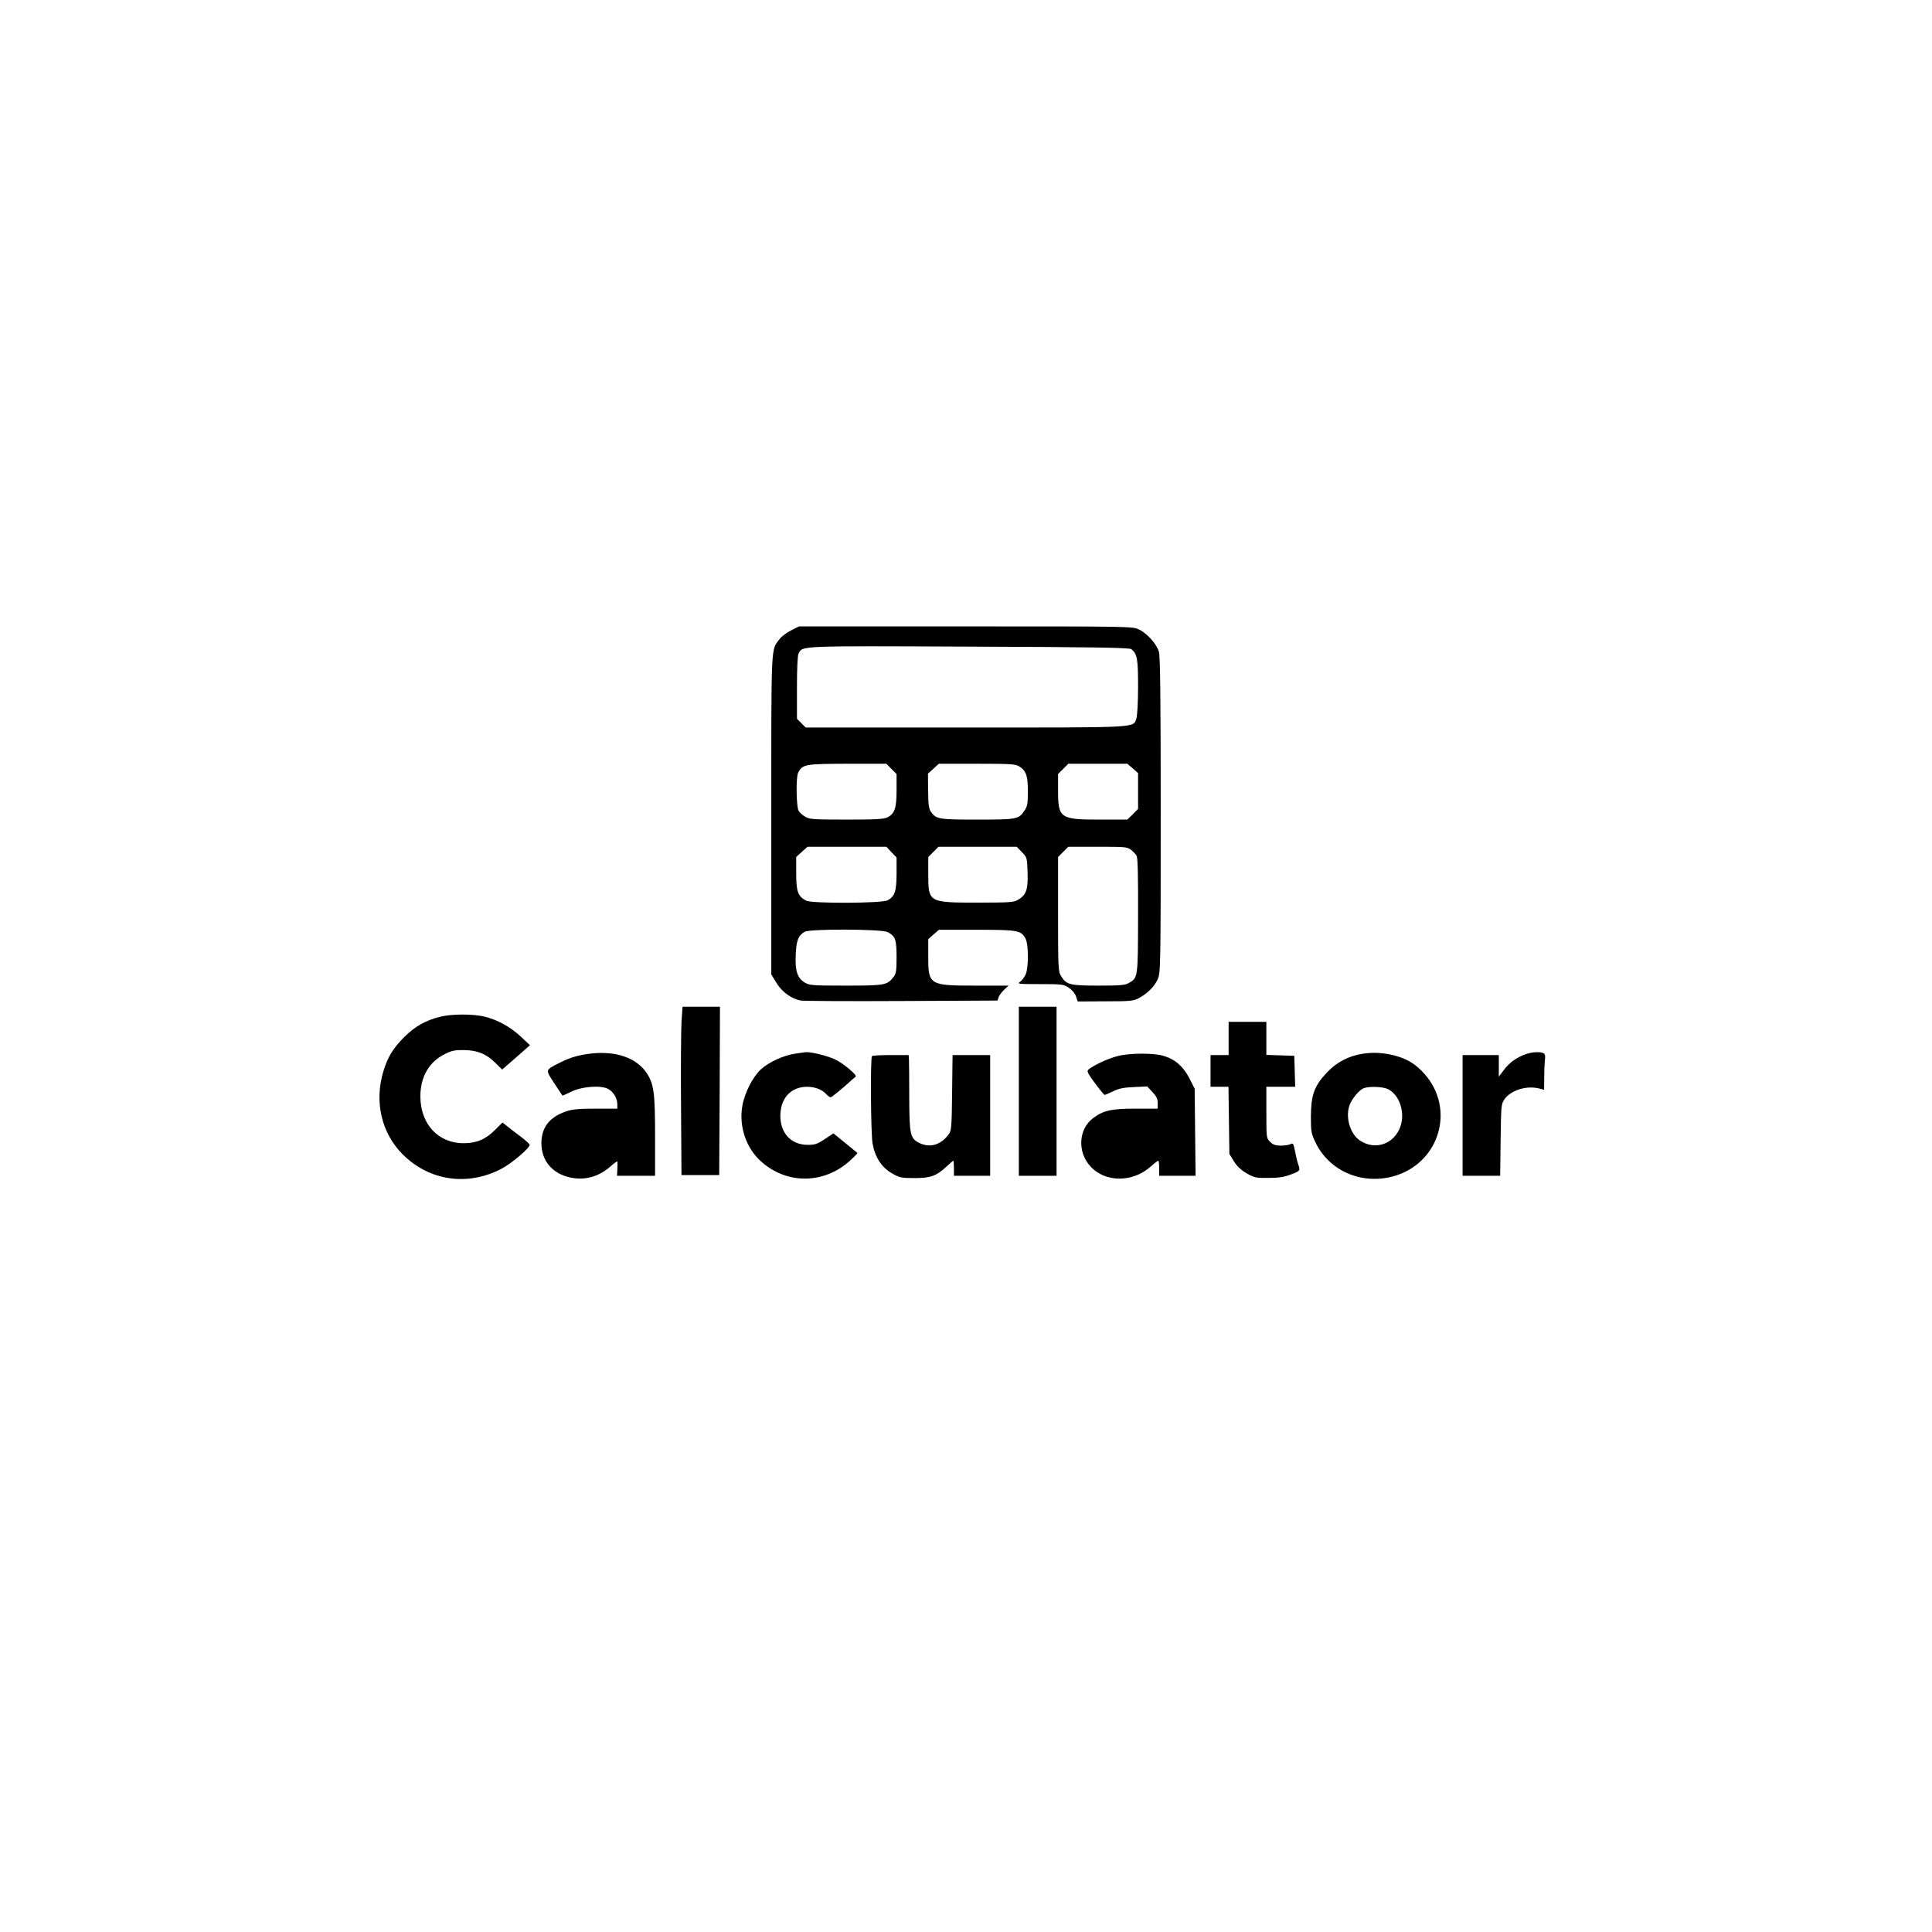 <?xml version="1.0" standalone="no"?>
<!DOCTYPE svg PUBLIC "-//W3C//DTD SVG 20010904//EN"
 "http://www.w3.org/TR/2001/REC-SVG-20010904/DTD/svg10.dtd">
<svg version="1.0" xmlns="http://www.w3.org/2000/svg"
 width="1280pt" height="1280pt" viewBox="0 0 1280 1280"
 preserveAspectRatio="xMidYMid meet">

<g transform="translate(0,1280) scale(0.1,-0.1)"
fill="#000000" stroke="none">
<path d="M5242 8624 c-29 -14 -64 -40 -77 -58 -58 -76 -55 -12 -55 -1164 l0
-1058 33 -54 c36 -61 102 -109 164 -119 21 -3 322 -5 670 -3 l632 3 7 22 c4
12 20 34 36 49 l30 28 -217 0 c-308 0 -315 4 -315 191 l0 117 35 31 36 31 250
0 c275 0 295 -4 324 -60 20 -38 20 -188 1 -234 -8 -18 -24 -41 -37 -50 -22
-15 -15 -16 131 -16 149 0 157 -1 192 -25 21 -14 41 -38 47 -57 l11 -33 182 1
c167 0 187 2 223 21 57 31 103 76 125 125 19 42 20 76 20 1087 0 772 -3 1054
-12 1083 -15 51 -77 121 -131 147 -43 21 -49 21 -1148 21 l-1105 0 -52 -26z
m2254 -125 c38 -32 44 -63 44 -247 0 -105 -5 -192 -11 -211 -23 -64 39 -61
-1129 -61 l-1062 0 -29 29 -29 29 0 207 c0 128 4 214 11 226 27 51 -6 50 1132
45 839 -3 1061 -7 1073 -17z m-1590 -793 l34 -34 0 -106 c0 -120 -12 -156 -60
-181 -24 -12 -74 -15 -272 -15 -223 0 -246 2 -275 20 -17 10 -36 28 -42 38
-16 31 -18 224 -3 253 30 56 45 58 326 59 l258 0 34 -34z m844 18 c48 -29 60
-62 60 -167 0 -81 -3 -99 -23 -128 -38 -57 -49 -59 -312 -59 -256 0 -272 3
-306 50 -15 21 -19 45 -20 140 l-1 114 36 33 36 33 251 0 c214 0 255 -2 279
-16z m755 -15 l35 -31 0 -119 0 -118 -35 -36 -36 -35 -185 0 c-262 0 -274 9
-274 196 l0 106 34 34 34 34 196 0 195 0 36 -31z m-1599 -555 l34 -35 0 -105
c0 -118 -12 -154 -60 -179 -38 -20 -501 -22 -539 -2 -54 28 -66 59 -66 179 l0
110 37 34 38 34 261 0 262 0 33 -36z m865 0 c33 -34 34 -37 37 -133 4 -113 -8
-149 -61 -181 -29 -18 -52 -20 -270 -20 -325 0 -327 1 -327 188 l0 114 34 34
34 34 259 0 259 0 35 -36z m723 15 c14 -11 31 -29 37 -40 7 -13 10 -149 9
-396 -1 -413 0 -411 -62 -446 -25 -14 -57 -17 -199 -17 -189 0 -215 6 -249 63
-19 30 -20 53 -20 411 l0 378 34 34 34 34 195 0 c182 0 196 -1 221 -21z
m-1614 -544 c52 -27 60 -49 60 -166 0 -93 -3 -110 -21 -133 -42 -53 -58 -56
-316 -56 -221 0 -240 2 -271 20 -50 31 -65 77 -60 185 4 96 17 127 60 152 36
20 509 18 548 -2z"/>
<path d="M4515 6028 c-3 -57 -5 -308 -3 -558 l3 -455 125 0 125 0 3 558 2 557
-124 0 -124 0 -7 -102z"/>
<path d="M6750 5570 l0 -560 125 0 125 0 0 560 0 560 -125 0 -125 0 0 -560z"/>
<path d="M2917 6064 c-94 -23 -167 -63 -238 -134 -73 -72 -110 -133 -138 -224
-63 -204 -14 -414 128 -555 176 -175 429 -212 654 -94 67 35 188 138 186 158
0 6 -26 29 -57 53 -31 23 -72 54 -90 69 l-33 26 -46 -46 c-65 -65 -122 -90
-208 -91 -170 -2 -289 125 -290 309 0 130 57 230 163 282 46 23 69 27 127 26
87 -1 149 -26 208 -86 l44 -43 92 80 92 81 -58 55 c-70 66 -157 114 -244 135
-79 18 -215 18 -292 -1z"/>
<path d="M8140 5920 l0 -110 -60 0 -60 0 0 -105 0 -105 59 0 60 0 3 -222 3
-223 30 -49 c21 -34 47 -58 85 -80 51 -29 62 -31 145 -30 68 0 104 6 148 23
62 24 62 24 48 67 -6 16 -15 55 -21 86 -10 52 -13 57 -30 48 -10 -6 -39 -10
-65 -10 -35 0 -51 6 -70 25 -25 24 -25 27 -25 195 l0 170 95 0 96 0 -3 103 -3
102 -92 3 -93 3 0 109 0 110 -125 0 -125 0 0 -110z"/>
<path d="M3915 5820 c-81 -10 -139 -26 -205 -60 -100 -51 -98 -44 -39 -135 29
-44 53 -81 55 -83 1 -2 26 9 56 24 68 35 196 46 246 20 36 -19 62 -62 62 -103
l0 -28 -142 0 c-112 0 -155 -4 -197 -18 -111 -38 -164 -106 -164 -212 0 -107
63 -190 170 -221 105 -30 208 -5 293 73 22 19 40 31 41 27 0 -5 0 -28 -1 -51
l-2 -43 126 0 126 0 0 263 c0 289 -8 349 -58 421 -68 99 -202 144 -367 126z"/>
<path d="M5266 5819 c-74 -11 -171 -55 -224 -103 -54 -49 -109 -156 -124 -244
-23 -134 24 -275 121 -364 170 -156 418 -155 591 1 30 27 53 51 50 53 -3 2
-39 32 -82 67 l-76 62 -58 -38 c-50 -33 -65 -38 -114 -38 -109 1 -180 77 -180
193 0 76 31 138 86 169 67 39 172 26 218 -26 11 -11 23 -21 29 -21 5 0 43 30
86 67 42 37 78 69 80 70 13 9 -82 88 -134 113 -51 25 -165 53 -200 49 -5 -1
-37 -5 -69 -10z"/>
<path d="M9030 5819 c-95 -14 -178 -58 -243 -129 -80 -86 -101 -146 -102 -285
0 -103 2 -114 31 -175 90 -186 300 -279 509 -225 310 81 423 447 210 683 -55
61 -108 94 -185 116 -78 21 -145 26 -220 15z m164 -234 c77 -37 116 -151 85
-246 -40 -118 -166 -163 -268 -96 -65 43 -98 151 -71 232 14 42 64 103 94 115
35 14 126 11 160 -5z"/>
<path d="M10109 5816 c-60 -21 -108 -55 -144 -103 l-35 -46 0 72 0 71 -120 0
-120 0 0 -400 0 -400 124 0 125 0 3 238 c3 230 4 238 26 270 44 61 151 93 235
69 l27 -7 1 87 c0 49 3 101 5 117 3 18 0 32 -8 37 -19 13 -78 10 -119 -5z"/>
<path d="M7408 5804 c-54 -13 -135 -48 -185 -81 -19 -13 -21 -18 -12 -36 19
-34 101 -142 108 -141 3 0 29 11 56 24 38 19 71 25 138 28 l88 4 34 -37 c27
-28 35 -45 35 -73 l0 -37 -147 0 c-161 0 -213 -12 -281 -63 -96 -72 -105 -220
-21 -316 98 -112 284 -113 406 -2 22 20 43 36 47 36 3 0 6 -22 6 -50 l0 -50
121 0 120 0 -3 289 -3 288 -35 69 c-41 79 -94 126 -172 149 -64 19 -221 19
-300 -1z"/>
<path d="M5777 5803 c-11 -11 -8 -512 4 -579 16 -91 60 -159 129 -198 51 -29
62 -31 150 -31 106 0 143 13 214 79 21 20 40 36 42 36 2 0 4 -22 4 -50 l0 -50
120 0 120 0 0 400 0 400 -125 0 -124 0 -3 -249 c-3 -235 -4 -251 -24 -278 -51
-68 -121 -89 -190 -57 -64 31 -69 52 -70 304 0 124 -1 237 -2 253 l-2 27 -118
0 c-65 0 -122 -3 -125 -7z"/>
</g>
</svg>
